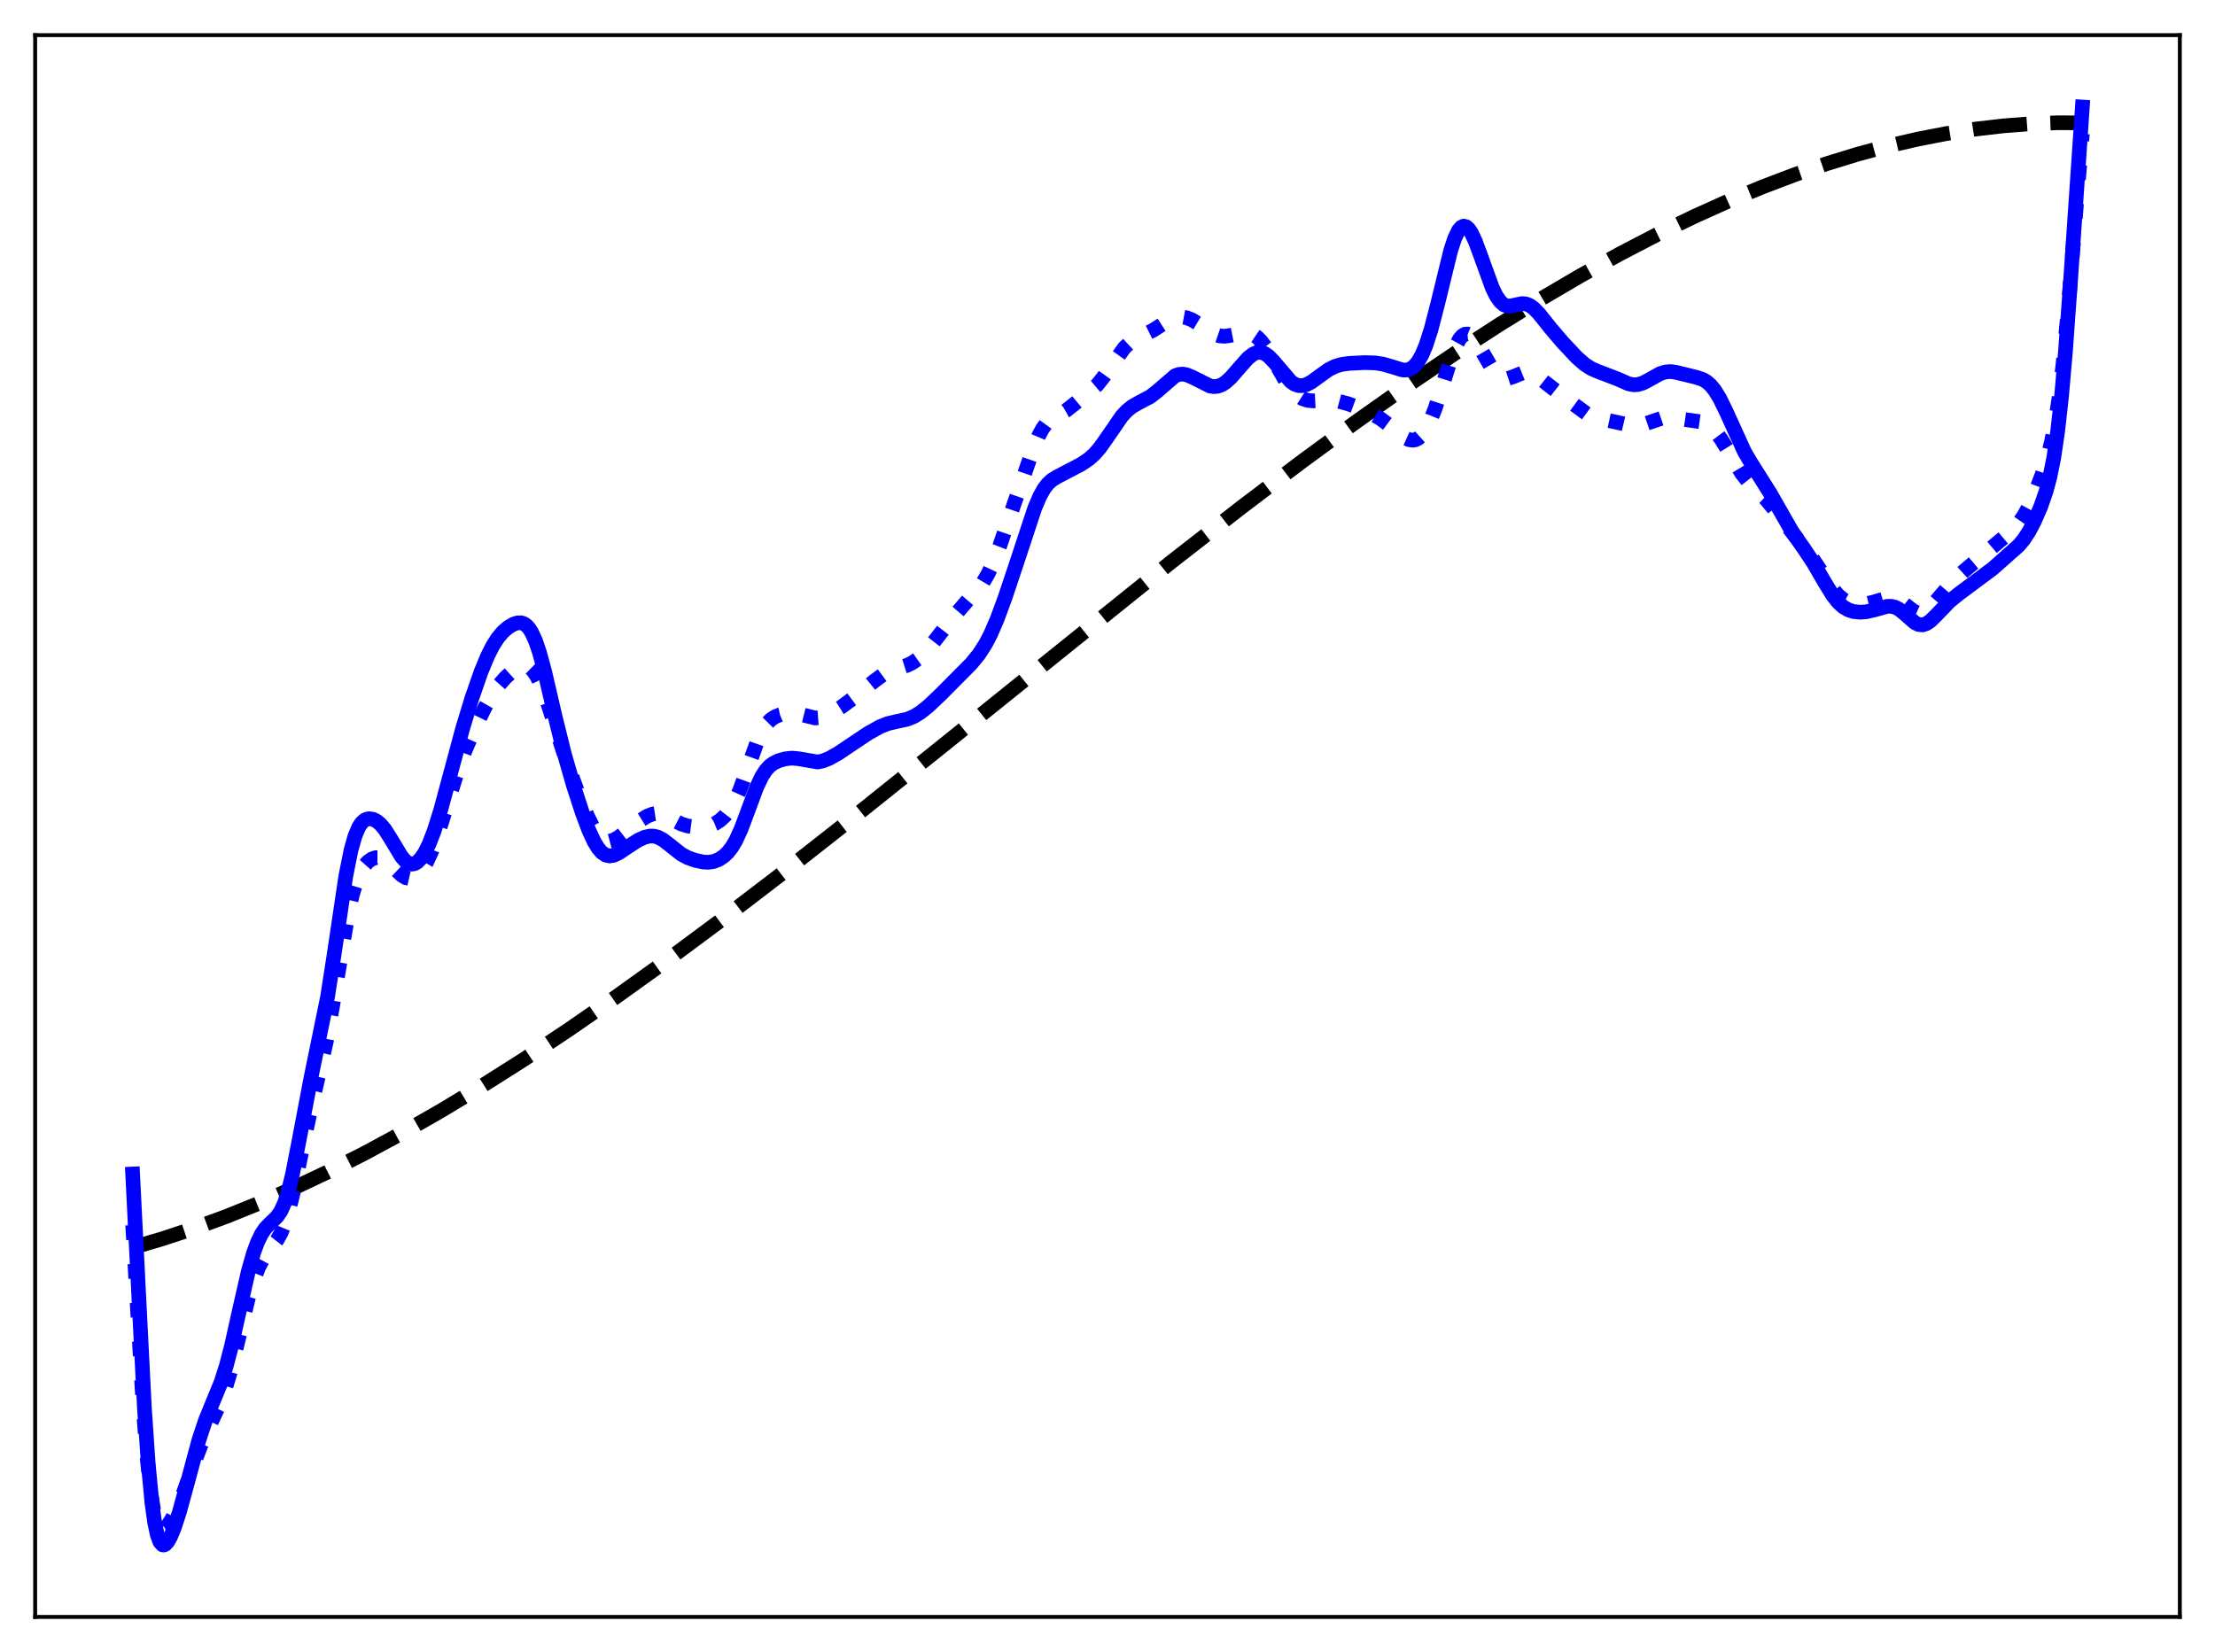<?xml version="1.0" encoding="utf-8" standalone="no"?>
<!DOCTYPE svg PUBLIC "-//W3C//DTD SVG 1.1//EN"
  "http://www.w3.org/Graphics/SVG/1.1/DTD/svg11.dtd">
<svg xmlns:xlink="http://www.w3.org/1999/xlink" width="453.6pt" height="338.4pt" viewBox="0 0 453.6 338.4" xmlns="http://www.w3.org/2000/svg" version="1.1">
 <defs>
  <style type="text/css">*{stroke-linejoin: round; stroke-linecap: butt}</style>
 </defs>
 <g id="figure_1">
  <g id="patch_1">
   <path d="M 0 338.4 
L 453.6 338.4 
L 453.6 0 
L 0 0 
z
" style="fill: #ffffff"/>
  </g>
  <g id="axes_1">
   <g id="patch_2">
    <path d="M 7.2 331.2 
L 446.4 331.2 
L 446.4 7.2 
L 7.2 7.2 
z
" style="fill: #ffffff"/>
   </g>
   <g id="matplotlib.axis_1"/>
   <g id="matplotlib.axis_2"/>
   <g id="line2d_1">
    <path d="M 27.164 255.539 
L 33.286 253.734 
L 39.674 251.619 
L 46.329 249.174 
L 52.983 246.492 
L 59.904 243.461 
L 67.091 240.066 
L 74.544 236.292 
L 82.263 232.124 
L 90.249 227.554 
L 98.5 222.572 
L 107.284 217.001 
L 116.335 210.995 
L 125.917 204.369 
L 136.298 196.916 
L 147.478 188.611 
L 159.988 179.034 
L 174.362 167.741 
L 192.995 152.801 
L 239.843 115.117 
L 254.217 103.916 
L 266.727 94.444 
L 277.907 86.255 
L 288.288 78.928 
L 297.871 72.433 
L 306.921 66.564 
L 315.439 61.298 
L 323.69 56.455 
L 331.676 52.029 
L 339.395 48.011 
L 346.848 44.388 
L 354.035 41.148 
L 360.956 38.273 
L 367.61 35.748 
L 373.999 33.553 
L 380.387 31.591 
L 386.509 29.939 
L 392.631 28.516 
L 398.487 27.379 
L 404.343 26.465 
L 410.199 25.784 
L 415.789 25.355 
L 421.379 25.149 
L 426.436 25.16 
L 426.436 25.16 
" clip-path="url(#p1c2bfa29de)" style="fill: none; stroke-dasharray: 11.1,4.8; stroke-dashoffset: 0; stroke: #000000; stroke-width: 3"/>
   </g>
   <g id="line2d_2">
    <path d="M 27.164 250.932 
L 29.293 287.806 
L 30.092 298.247 
L 30.89 305.733 
L 31.423 309.11 
L 31.955 311.348 
L 32.487 312.637 
L 33.02 313.181 
L 33.286 313.235 
L 33.818 313.012 
L 34.351 312.461 
L 35.149 311.228 
L 36.214 309.093 
L 37.545 305.855 
L 39.94 299.175 
L 41.537 295.021 
L 43.135 291.543 
L 44.998 287.572 
L 46.063 284.714 
L 47.127 281.148 
L 48.458 275.804 
L 50.854 265.865 
L 51.919 262.299 
L 52.983 259.546 
L 54.048 257.55 
L 55.113 256.088 
L 56.71 254.042 
L 57.508 252.633 
L 58.307 250.705 
L 59.105 248.142 
L 60.17 243.767 
L 62.033 234.667 
L 63.631 227.252 
L 66.825 213.317 
L 68.156 205.799 
L 71.35 186.772 
L 72.148 183.324 
L 72.947 180.674 
L 73.745 178.75 
L 74.544 177.412 
L 75.343 176.515 
L 76.141 175.952 
L 76.94 175.676 
L 77.738 175.677 
L 78.537 175.958 
L 79.335 176.495 
L 80.666 177.769 
L 82.263 179.281 
L 83.062 179.761 
L 83.86 179.946 
L 84.393 179.883 
L 84.925 179.662 
L 85.724 179.032 
L 86.522 178.045 
L 87.321 176.71 
L 88.385 174.406 
L 89.45 171.552 
L 91.047 166.508 
L 93.709 157.9 
L 95.306 153.585 
L 97.169 149.298 
L 99.299 144.917 
L 100.896 142.119 
L 102.227 140.245 
L 103.558 138.748 
L 104.889 137.544 
L 105.953 136.811 
L 106.752 136.467 
L 107.551 136.387 
L 108.083 136.523 
L 108.615 136.841 
L 109.148 137.358 
L 109.946 138.527 
L 110.745 140.159 
L 111.809 142.943 
L 113.673 148.736 
L 116.068 156.119 
L 118.464 162.691 
L 120.327 167.207 
L 121.392 169.345 
L 122.457 170.968 
L 123.255 171.774 
L 124.054 172.208 
L 124.852 172.291 
L 125.651 172.081 
L 126.716 171.476 
L 128.579 170.023 
L 131.241 167.976 
L 132.572 167.163 
L 133.636 166.742 
L 134.435 166.619 
L 135.233 166.687 
L 136.298 167.052 
L 137.895 167.946 
L 139.492 168.774 
L 140.823 169.183 
L 142.42 169.387 
L 144.017 169.38 
L 145.348 169.138 
L 146.413 168.704 
L 147.478 168.012 
L 148.543 167.018 
L 149.607 165.633 
L 150.406 164.264 
L 151.471 161.929 
L 152.801 158.291 
L 155.197 151.558 
L 156.262 149.372 
L 157.06 148.202 
L 157.859 147.389 
L 158.657 146.851 
L 159.722 146.404 
L 161.053 146.103 
L 162.384 146.048 
L 163.715 146.273 
L 166.909 147.064 
L 167.974 146.983 
L 169.039 146.665 
L 170.369 146.022 
L 172.233 144.854 
L 174.628 143.084 
L 179.153 139.41 
L 181.017 138.049 
L 182.348 137.368 
L 183.945 136.853 
L 185.808 136.266 
L 186.873 135.731 
L 187.937 134.985 
L 189.268 133.762 
L 190.865 131.957 
L 193.793 128.195 
L 196.189 125.263 
L 201.247 119.391 
L 202.311 117.595 
L 203.376 115.339 
L 204.707 111.905 
L 207.369 104.109 
L 211.628 91.821 
L 212.692 89.299 
L 213.491 87.813 
L 214.289 86.716 
L 215.088 85.965 
L 216.153 85.311 
L 218.282 84.115 
L 220.145 82.655 
L 224.671 78.874 
L 226.001 77.187 
L 230.26 71.224 
L 231.325 70.232 
L 232.39 69.501 
L 233.987 68.707 
L 236.116 67.657 
L 238.246 66.282 
L 239.843 65.348 
L 240.908 64.981 
L 241.972 64.896 
L 243.037 65.092 
L 244.102 65.529 
L 245.433 66.328 
L 248.627 68.416 
L 249.692 68.785 
L 250.756 68.878 
L 251.821 68.736 
L 255.015 68.1 
L 255.814 68.201 
L 256.612 68.506 
L 257.411 69.044 
L 258.209 69.828 
L 259.274 71.232 
L 260.605 73.421 
L 263.533 78.48 
L 264.598 79.912 
L 265.663 80.974 
L 266.727 81.656 
L 267.792 82.007 
L 268.857 82.115 
L 270.72 82.027 
L 272.583 81.995 
L 274.18 82.204 
L 276.044 82.702 
L 278.705 83.675 
L 280.835 84.668 
L 282.698 85.766 
L 284.561 87.146 
L 287.756 89.696 
L 288.554 90.061 
L 289.353 90.171 
L 289.885 90.068 
L 290.417 89.807 
L 291.216 89.092 
L 292.015 87.964 
L 292.813 86.413 
L 293.878 83.721 
L 295.209 79.586 
L 297.338 72.799 
L 298.137 70.814 
L 298.935 69.382 
L 299.468 68.776 
L 300 68.458 
L 300.532 68.42 
L 301.065 68.641 
L 301.597 69.092 
L 302.396 70.116 
L 303.46 71.904 
L 305.59 75.569 
L 306.388 76.567 
L 307.187 77.228 
L 307.985 77.535 
L 308.784 77.527 
L 309.849 77.179 
L 311.712 76.422 
L 312.511 76.307 
L 313.309 76.397 
L 314.108 76.692 
L 315.172 77.338 
L 317.036 78.81 
L 320.496 81.494 
L 325.021 84.81 
L 326.352 85.413 
L 327.683 85.767 
L 331.942 86.685 
L 333.805 87.128 
L 334.87 87.199 
L 335.935 87.078 
L 337.265 86.695 
L 340.193 85.704 
L 341.524 85.548 
L 342.855 85.625 
L 348.179 86.385 
L 349.244 86.775 
L 350.308 87.462 
L 351.373 88.51 
L 352.438 89.92 
L 353.769 92.083 
L 356.697 97.001 
L 358.028 98.685 
L 359.625 100.264 
L 361.488 102.099 
L 363.085 104.014 
L 369.207 111.838 
L 371.071 114.238 
L 372.934 117.047 
L 375.329 120.649 
L 376.394 121.89 
L 377.459 122.791 
L 378.524 123.363 
L 379.588 123.667 
L 380.919 123.778 
L 382.25 123.663 
L 383.581 123.345 
L 386.775 122.398 
L 387.574 122.413 
L 388.372 122.635 
L 389.171 123.067 
L 390.502 124.115 
L 391.833 125.142 
L 392.631 125.506 
L 393.43 125.565 
L 394.228 125.286 
L 395.027 124.697 
L 396.092 123.561 
L 400.084 118.888 
L 402.214 116.944 
L 408.868 111.338 
L 412.063 108.658 
L 413.393 107.177 
L 414.458 105.629 
L 415.523 103.68 
L 416.854 100.706 
L 418.185 97.208 
L 419.249 93.882 
L 420.048 90.787 
L 420.847 86.82 
L 421.645 81.623 
L 422.444 74.926 
L 423.508 63.621 
L 425.372 40.048 
L 426.436 27.402 
L 426.436 27.402 
" clip-path="url(#p1c2bfa29de)" style="fill: none; stroke-dasharray: 3,4.95; stroke-dashoffset: 0; stroke: #0000ff; stroke-width: 3"/>
   </g>
   <g id="line2d_3">
    <path d="M 27.164 240.472 
L 29.559 288.197 
L 30.358 299.876 
L 31.156 308.199 
L 31.689 311.947 
L 32.221 314.432 
L 32.753 315.858 
L 33.286 316.438 
L 33.552 316.473 
L 33.818 316.366 
L 34.351 315.802 
L 34.883 314.869 
L 35.681 312.955 
L 36.746 309.7 
L 38.343 303.86 
L 40.739 294.962 
L 42.07 290.952 
L 43.401 287.682 
L 45.264 283.146 
L 46.329 279.837 
L 47.393 275.755 
L 48.991 268.58 
L 50.854 260.403 
L 51.919 256.665 
L 52.717 254.479 
L 53.516 252.82 
L 54.314 251.622 
L 55.379 250.519 
L 56.71 249.251 
L 57.508 248.092 
L 58.307 246.329 
L 59.105 243.8 
L 59.904 240.487 
L 61.235 233.674 
L 63.631 221.03 
L 67.091 204.128 
L 68.422 195.537 
L 70.817 179.472 
L 71.882 174.131 
L 72.681 171.289 
L 73.479 169.402 
L 74.012 168.596 
L 74.544 168.081 
L 75.076 167.797 
L 75.609 167.696 
L 76.407 167.818 
L 77.206 168.227 
L 78.004 168.918 
L 78.803 169.889 
L 79.868 171.553 
L 82.263 175.521 
L 83.062 176.412 
L 83.86 176.91 
L 84.393 177.001 
L 84.925 176.892 
L 85.457 176.587 
L 86.256 175.771 
L 87.055 174.541 
L 87.853 172.918 
L 88.918 170.177 
L 90.249 165.935 
L 92.112 159.017 
L 94.774 149.112 
L 96.637 142.999 
L 98.5 137.647 
L 99.831 134.42 
L 100.896 132.306 
L 101.961 130.642 
L 103.025 129.39 
L 104.09 128.474 
L 105.155 127.847 
L 105.953 127.587 
L 106.752 127.576 
L 107.284 127.754 
L 107.817 128.121 
L 108.349 128.708 
L 108.881 129.542 
L 109.68 131.296 
L 110.479 133.651 
L 111.543 137.584 
L 113.673 146.741 
L 115.536 154.293 
L 117.399 160.792 
L 119.263 166.525 
L 120.593 170.07 
L 121.658 172.373 
L 122.457 173.694 
L 123.255 174.623 
L 124.054 175.157 
L 124.852 175.33 
L 125.651 175.206 
L 126.716 174.714 
L 128.579 173.46 
L 130.708 172.089 
L 132.039 171.486 
L 133.104 171.25 
L 133.903 171.264 
L 134.701 171.465 
L 135.766 172.019 
L 137.097 173.045 
L 139.492 174.947 
L 140.823 175.669 
L 142.42 176.237 
L 144.017 176.575 
L 145.082 176.625 
L 146.147 176.466 
L 147.212 176.051 
L 148.276 175.341 
L 149.075 174.569 
L 149.873 173.537 
L 150.672 172.194 
L 151.737 169.885 
L 153.068 166.341 
L 154.931 161.307 
L 155.996 159.059 
L 156.794 157.817 
L 157.593 156.932 
L 158.391 156.33 
L 159.456 155.818 
L 160.787 155.441 
L 162.118 155.287 
L 163.449 155.399 
L 167.441 156.083 
L 168.506 155.869 
L 169.837 155.334 
L 171.7 154.282 
L 174.362 152.484 
L 177.823 150.181 
L 180.218 148.845 
L 181.815 148.216 
L 183.412 147.837 
L 185.808 147.312 
L 187.139 146.764 
L 188.47 145.951 
L 190.067 144.679 
L 192.463 142.421 
L 198.851 135.992 
L 200.448 134.034 
L 201.779 131.989 
L 202.844 129.959 
L 204.175 126.883 
L 205.772 122.563 
L 208.167 115.4 
L 211.894 104.1 
L 212.959 101.614 
L 213.757 100.178 
L 214.556 99.115 
L 215.354 98.369 
L 216.419 97.701 
L 221.476 95.054 
L 223.073 93.961 
L 224.138 92.996 
L 225.203 91.769 
L 226.534 89.9 
L 229.728 85.255 
L 230.793 84.113 
L 231.857 83.26 
L 233.188 82.498 
L 235.584 81.228 
L 236.915 80.197 
L 240.641 76.976 
L 241.44 76.685 
L 242.239 76.625 
L 243.037 76.776 
L 244.102 77.222 
L 247.828 79.085 
L 248.627 79.194 
L 249.425 79.106 
L 250.224 78.803 
L 251.023 78.288 
L 252.087 77.315 
L 253.684 75.476 
L 255.548 73.374 
L 256.612 72.532 
L 257.411 72.193 
L 258.209 72.153 
L 259.008 72.423 
L 259.807 72.981 
L 260.871 74.084 
L 264.332 78.154 
L 265.13 78.697 
L 265.929 78.98 
L 266.727 79.004 
L 267.526 78.793 
L 268.591 78.229 
L 270.188 77.059 
L 272.051 75.729 
L 273.382 75.052 
L 274.713 74.651 
L 276.31 74.428 
L 279.504 74.274 
L 281.633 74.338 
L 283.231 74.585 
L 284.828 75.048 
L 287.223 75.784 
L 288.022 75.807 
L 288.82 75.58 
L 289.619 75.02 
L 290.417 74.054 
L 291.216 72.63 
L 292.015 70.719 
L 293.079 67.414 
L 294.41 62.263 
L 297.072 51.347 
L 297.871 48.905 
L 298.669 47.218 
L 299.201 46.57 
L 299.734 46.315 
L 300.266 46.444 
L 300.799 46.931 
L 301.331 47.737 
L 302.129 49.434 
L 303.194 52.302 
L 305.59 58.924 
L 306.388 60.563 
L 307.187 61.737 
L 307.985 62.431 
L 308.518 62.652 
L 309.316 62.698 
L 310.381 62.455 
L 311.712 62.182 
L 312.511 62.256 
L 313.309 62.587 
L 314.108 63.173 
L 315.172 64.271 
L 317.568 67.263 
L 319.964 70.077 
L 322.892 73.198 
L 324.489 74.605 
L 325.82 75.469 
L 327.151 76.059 
L 331.143 77.577 
L 333.539 78.632 
L 334.604 78.82 
L 335.402 78.772 
L 336.467 78.453 
L 337.798 77.753 
L 339.927 76.555 
L 340.992 76.204 
L 342.057 76.108 
L 343.121 76.239 
L 347.38 77.281 
L 348.711 77.733 
L 349.51 78.207 
L 350.308 78.907 
L 351.107 79.873 
L 352.172 81.587 
L 353.503 84.309 
L 357.229 92.514 
L 358.56 94.779 
L 362.553 101.111 
L 367.078 109.044 
L 369.473 112.452 
L 371.337 115.252 
L 373.732 119.386 
L 375.329 121.964 
L 376.394 123.323 
L 377.459 124.307 
L 378.524 124.932 
L 379.588 125.268 
L 380.919 125.402 
L 382.25 125.302 
L 383.847 124.927 
L 386.509 124.192 
L 387.308 124.185 
L 388.106 124.379 
L 388.905 124.793 
L 389.969 125.643 
L 392.099 127.525 
L 392.897 127.92 
L 393.696 128 
L 394.495 127.748 
L 395.293 127.205 
L 396.358 126.176 
L 399.286 123.133 
L 401.149 121.63 
L 408.07 116.473 
L 413.393 111.755 
L 414.458 110.478 
L 415.523 108.843 
L 416.588 106.822 
L 417.919 103.757 
L 418.983 100.698 
L 419.782 97.727 
L 420.58 93.764 
L 421.379 88.365 
L 422.177 81.157 
L 422.976 71.998 
L 424.041 57.186 
L 426.436 21.927 
L 426.436 21.927 
" clip-path="url(#p1c2bfa29de)" style="fill: none; stroke: #0000ff; stroke-width: 3; stroke-linecap: square"/>
   </g>
   <g id="patch_3">
    <path d="M 7.2 331.2 
L 7.2 7.2 
" style="fill: none; stroke: #000000; stroke-width: 0.8; stroke-linejoin: miter; stroke-linecap: square"/>
   </g>
   <g id="patch_4">
    <path d="M 446.4 331.2 
L 446.4 7.2 
" style="fill: none; stroke: #000000; stroke-width: 0.8; stroke-linejoin: miter; stroke-linecap: square"/>
   </g>
   <g id="patch_5">
    <path d="M 7.2 331.2 
L 446.4 331.2 
" style="fill: none; stroke: #000000; stroke-width: 0.8; stroke-linejoin: miter; stroke-linecap: square"/>
   </g>
   <g id="patch_6">
    <path d="M 7.2 7.2 
L 446.4 7.2 
" style="fill: none; stroke: #000000; stroke-width: 0.8; stroke-linejoin: miter; stroke-linecap: square"/>
   </g>
  </g>
 </g>
 <defs>
  <clipPath id="p1c2bfa29de">
   <rect x="7.2" y="7.2" width="439.2" height="324"/>
  </clipPath>
 </defs>
</svg>
